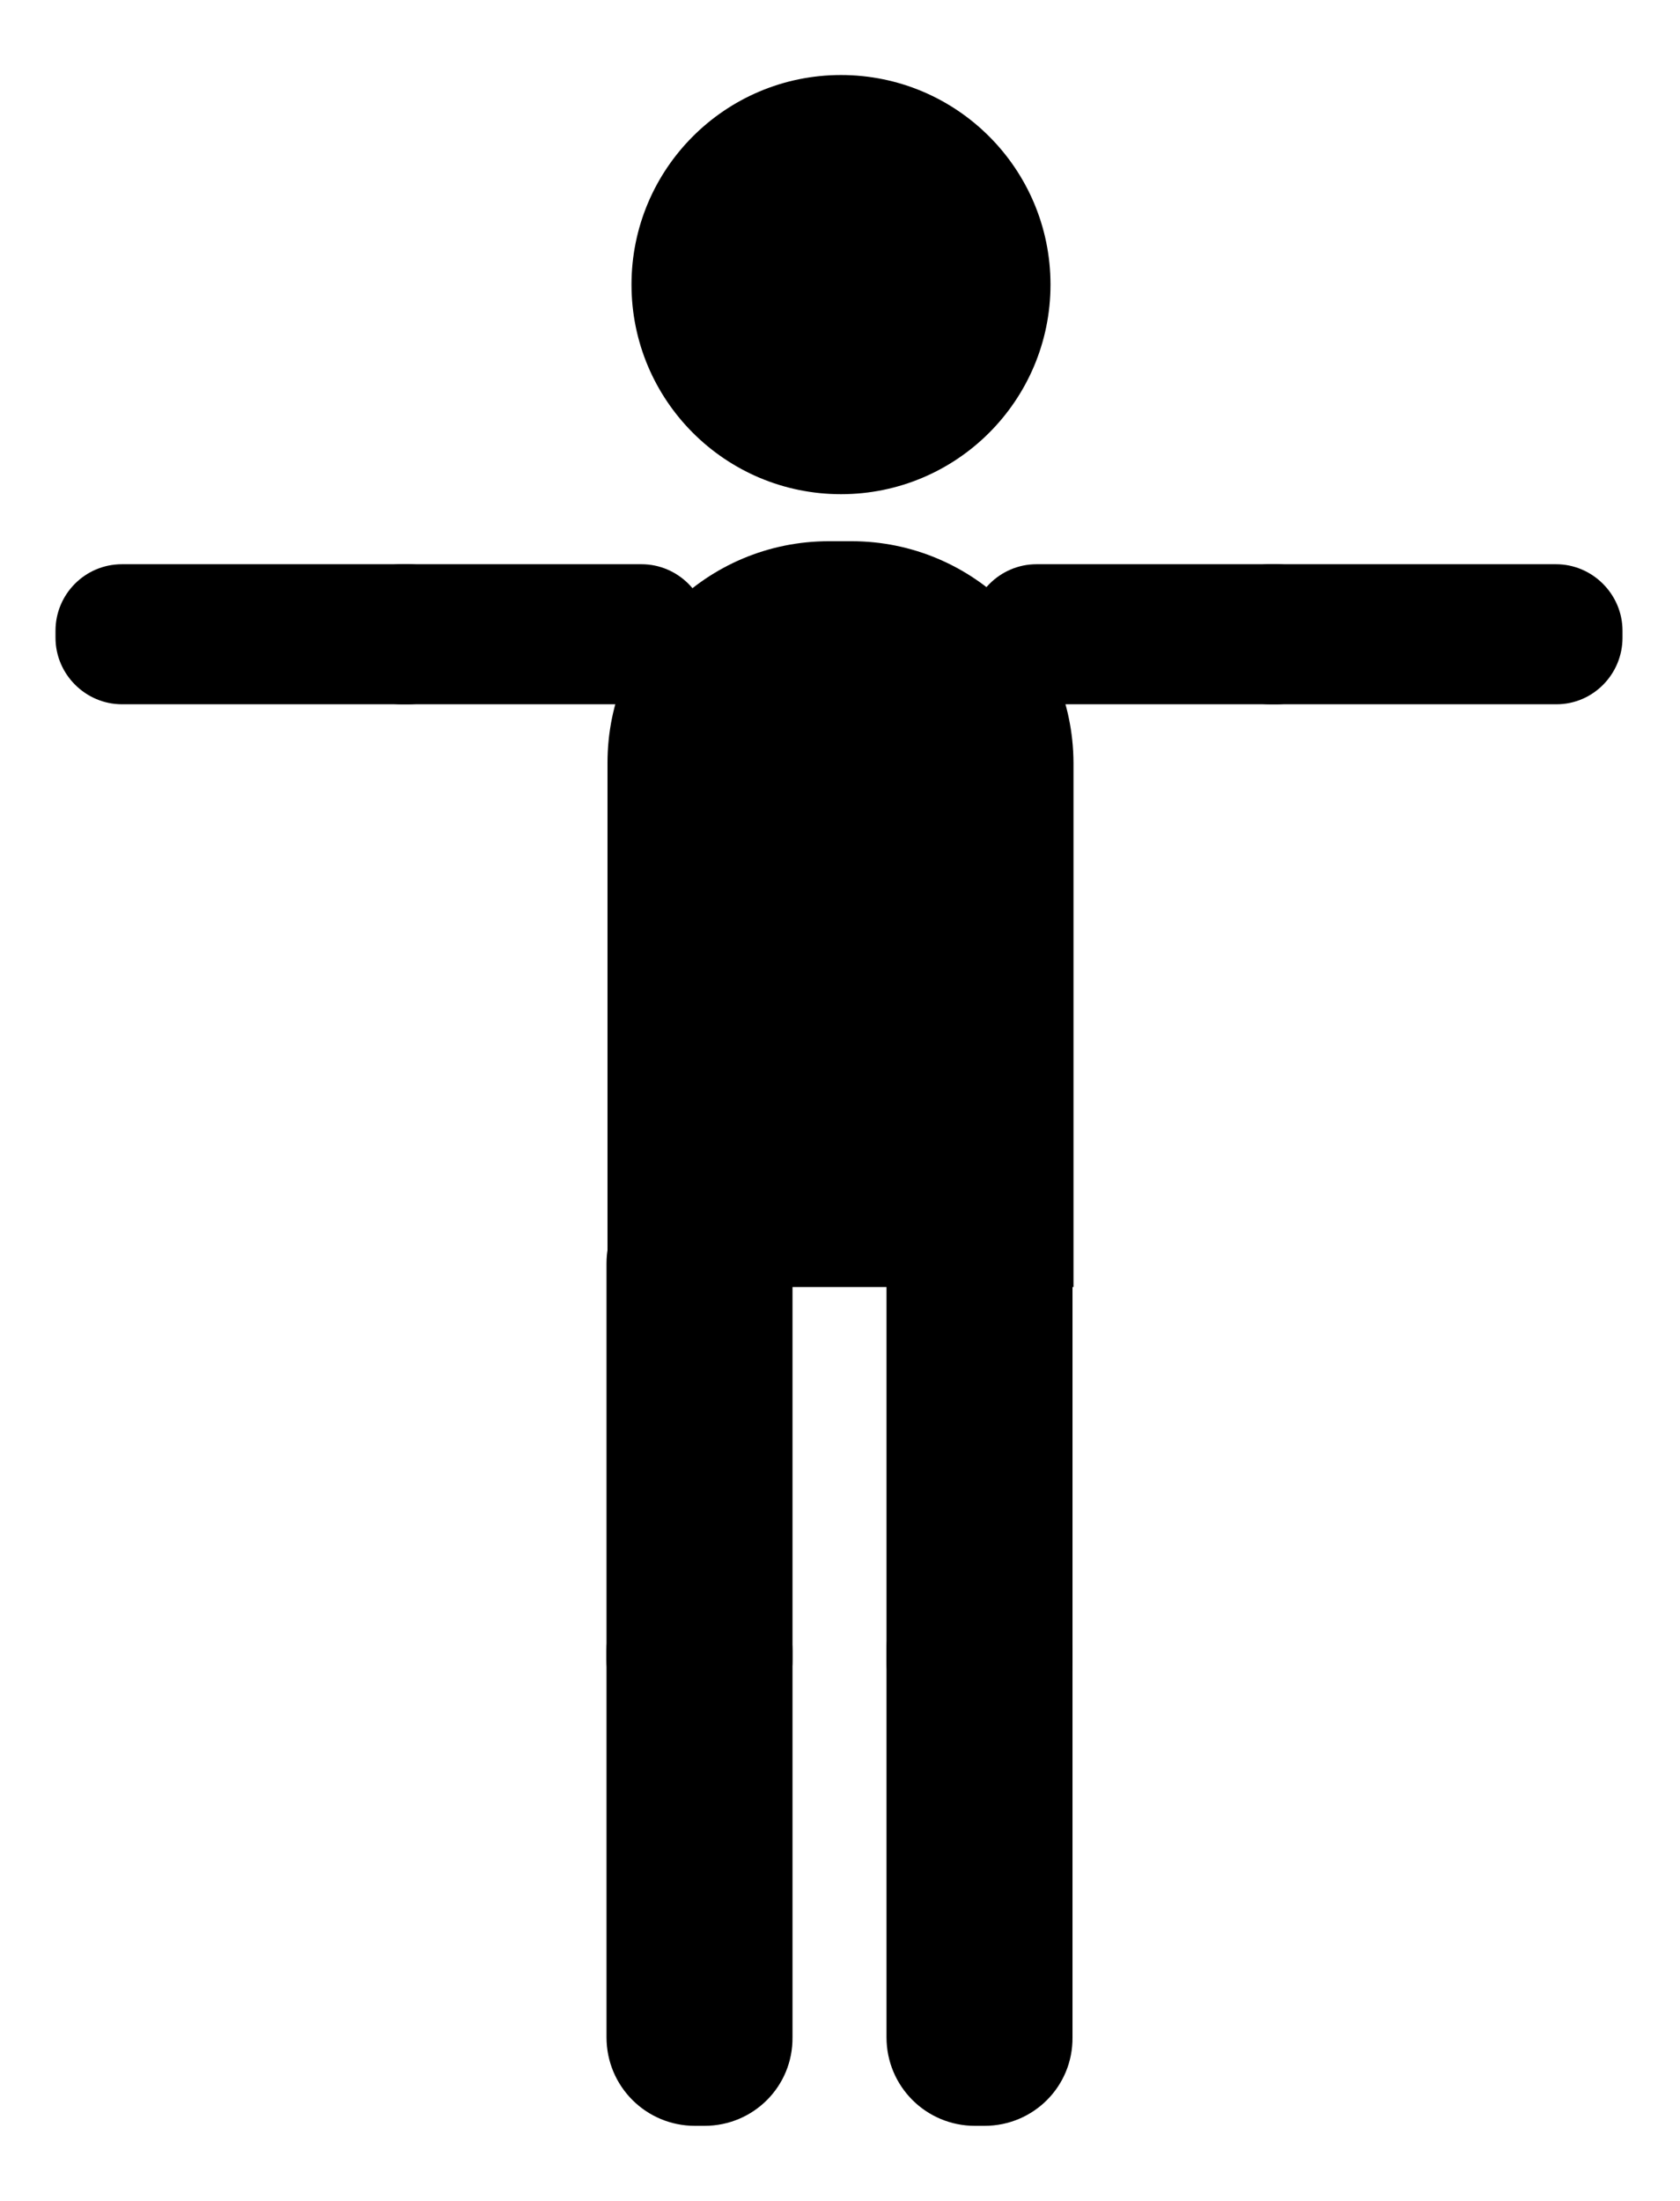 <?xml version="1.0" encoding="utf-8"?>
<svg version="1.1" baseProfile="basic" id="Layer_1"
	 xmlns="http://www.w3.org/2000/svg" xmlns:xlink="http://www.w3.org/1999/xlink" x="0px" y="0px" viewBox="0 0 336 440"
	 xml:space="preserve">
<g id="right-leg">
	<path id="right-leg-bottom" d="M140.9,425H139c-9.8,0-17.7-7.9-17.7-17.7V330c0-9.8,7.9-17.7,17.7-17.7h1.8
		c9.8,0,17.7,7.9,17.7,17.7v77.3C158.6,417.1,150.7,425,140.9,425z"/>
	<path id="right-leg-top" d="M140.9,349.5H139c-9.8,0-17.7-7.9-17.7-17.7v-79.2c0-9.8,7.9-17.7,17.7-17.7h1.8
		c9.8,0,17.7,7.9,17.7,17.7v79.2C158.6,341.6,150.7,349.5,140.9,349.5z"/>
</g>
<g id="left-leg">
	<path id="left-leg-bottom" d="M196.9,425H195c-9.8,0-17.7-7.9-17.7-17.7V330c0-9.8,7.9-17.7,17.7-17.7h1.8
		c9.8,0,17.7,7.9,17.7,17.7v77.3C214.6,417.1,206.7,425,196.9,425z"/>
	<path id="left-leg-top" d="M196.9,349.5H195c-9.8,0-17.7-7.9-17.7-17.7v-79.2c0-9.8,7.9-17.7,17.7-17.7h1.8
		c9.8,0,17.7,7.9,17.7,17.7v79.2C214.6,341.6,206.7,349.5,196.9,349.5z"/>
</g>
<path id="body" d="M170.3,108.2h-4.5c-24.5,0-44.3,19.8-44.3,44.3v104.8h93.2V152.5C214.6,128,194.7,108.2,170.3,108.2z"/>
<g id="right-arm">
	<path id="right-arm-bottom" d="M324.5,127.5v-1.4c0-7.3-6-13.3-13.3-13.3H254c-7.3,0-13.3,6-13.3,13.3v1.4c0,7.3,6,13.3,13.3,13.3
		h57.3C318.6,140.8,324.5,134.8,324.5,127.5z"/>
	<path id="right-arm-top" d="M268.6,127.5v-1.4c0-7.3-6-13.3-13.3-13.3h-48c-7.3,0-13.3,6-13.3,13.3v1.4c0,7.3,6,13.3,13.3,13.3h48
		C262.7,140.8,268.6,134.8,268.6,127.5z"/>
</g>
<g id="left-arm">
	<path id="left-arm-bottom" d="M11.1,126.1v1.4c0,7.3,6,13.3,13.3,13.3h57.3c7.3,0,13.3-6,13.3-13.3v-1.4c0-7.3-6-13.3-13.3-13.3
		H24.4C17,112.8,11.1,118.8,11.1,126.1z"/>
	<path id="left-arm-top" d="M67,126.1v1.4c0,7.3,6,13.3,13.3,13.3h48c7.3,0,13.3-6,13.3-13.3v-1.4c0-7.3-6-13.3-13.3-13.3h-48
		C73,112.8,67,118.8,67,126.1z"/>
</g>
<circle id="head" cx="168.2" cy="56.9" r="41.9"/>
</svg>
